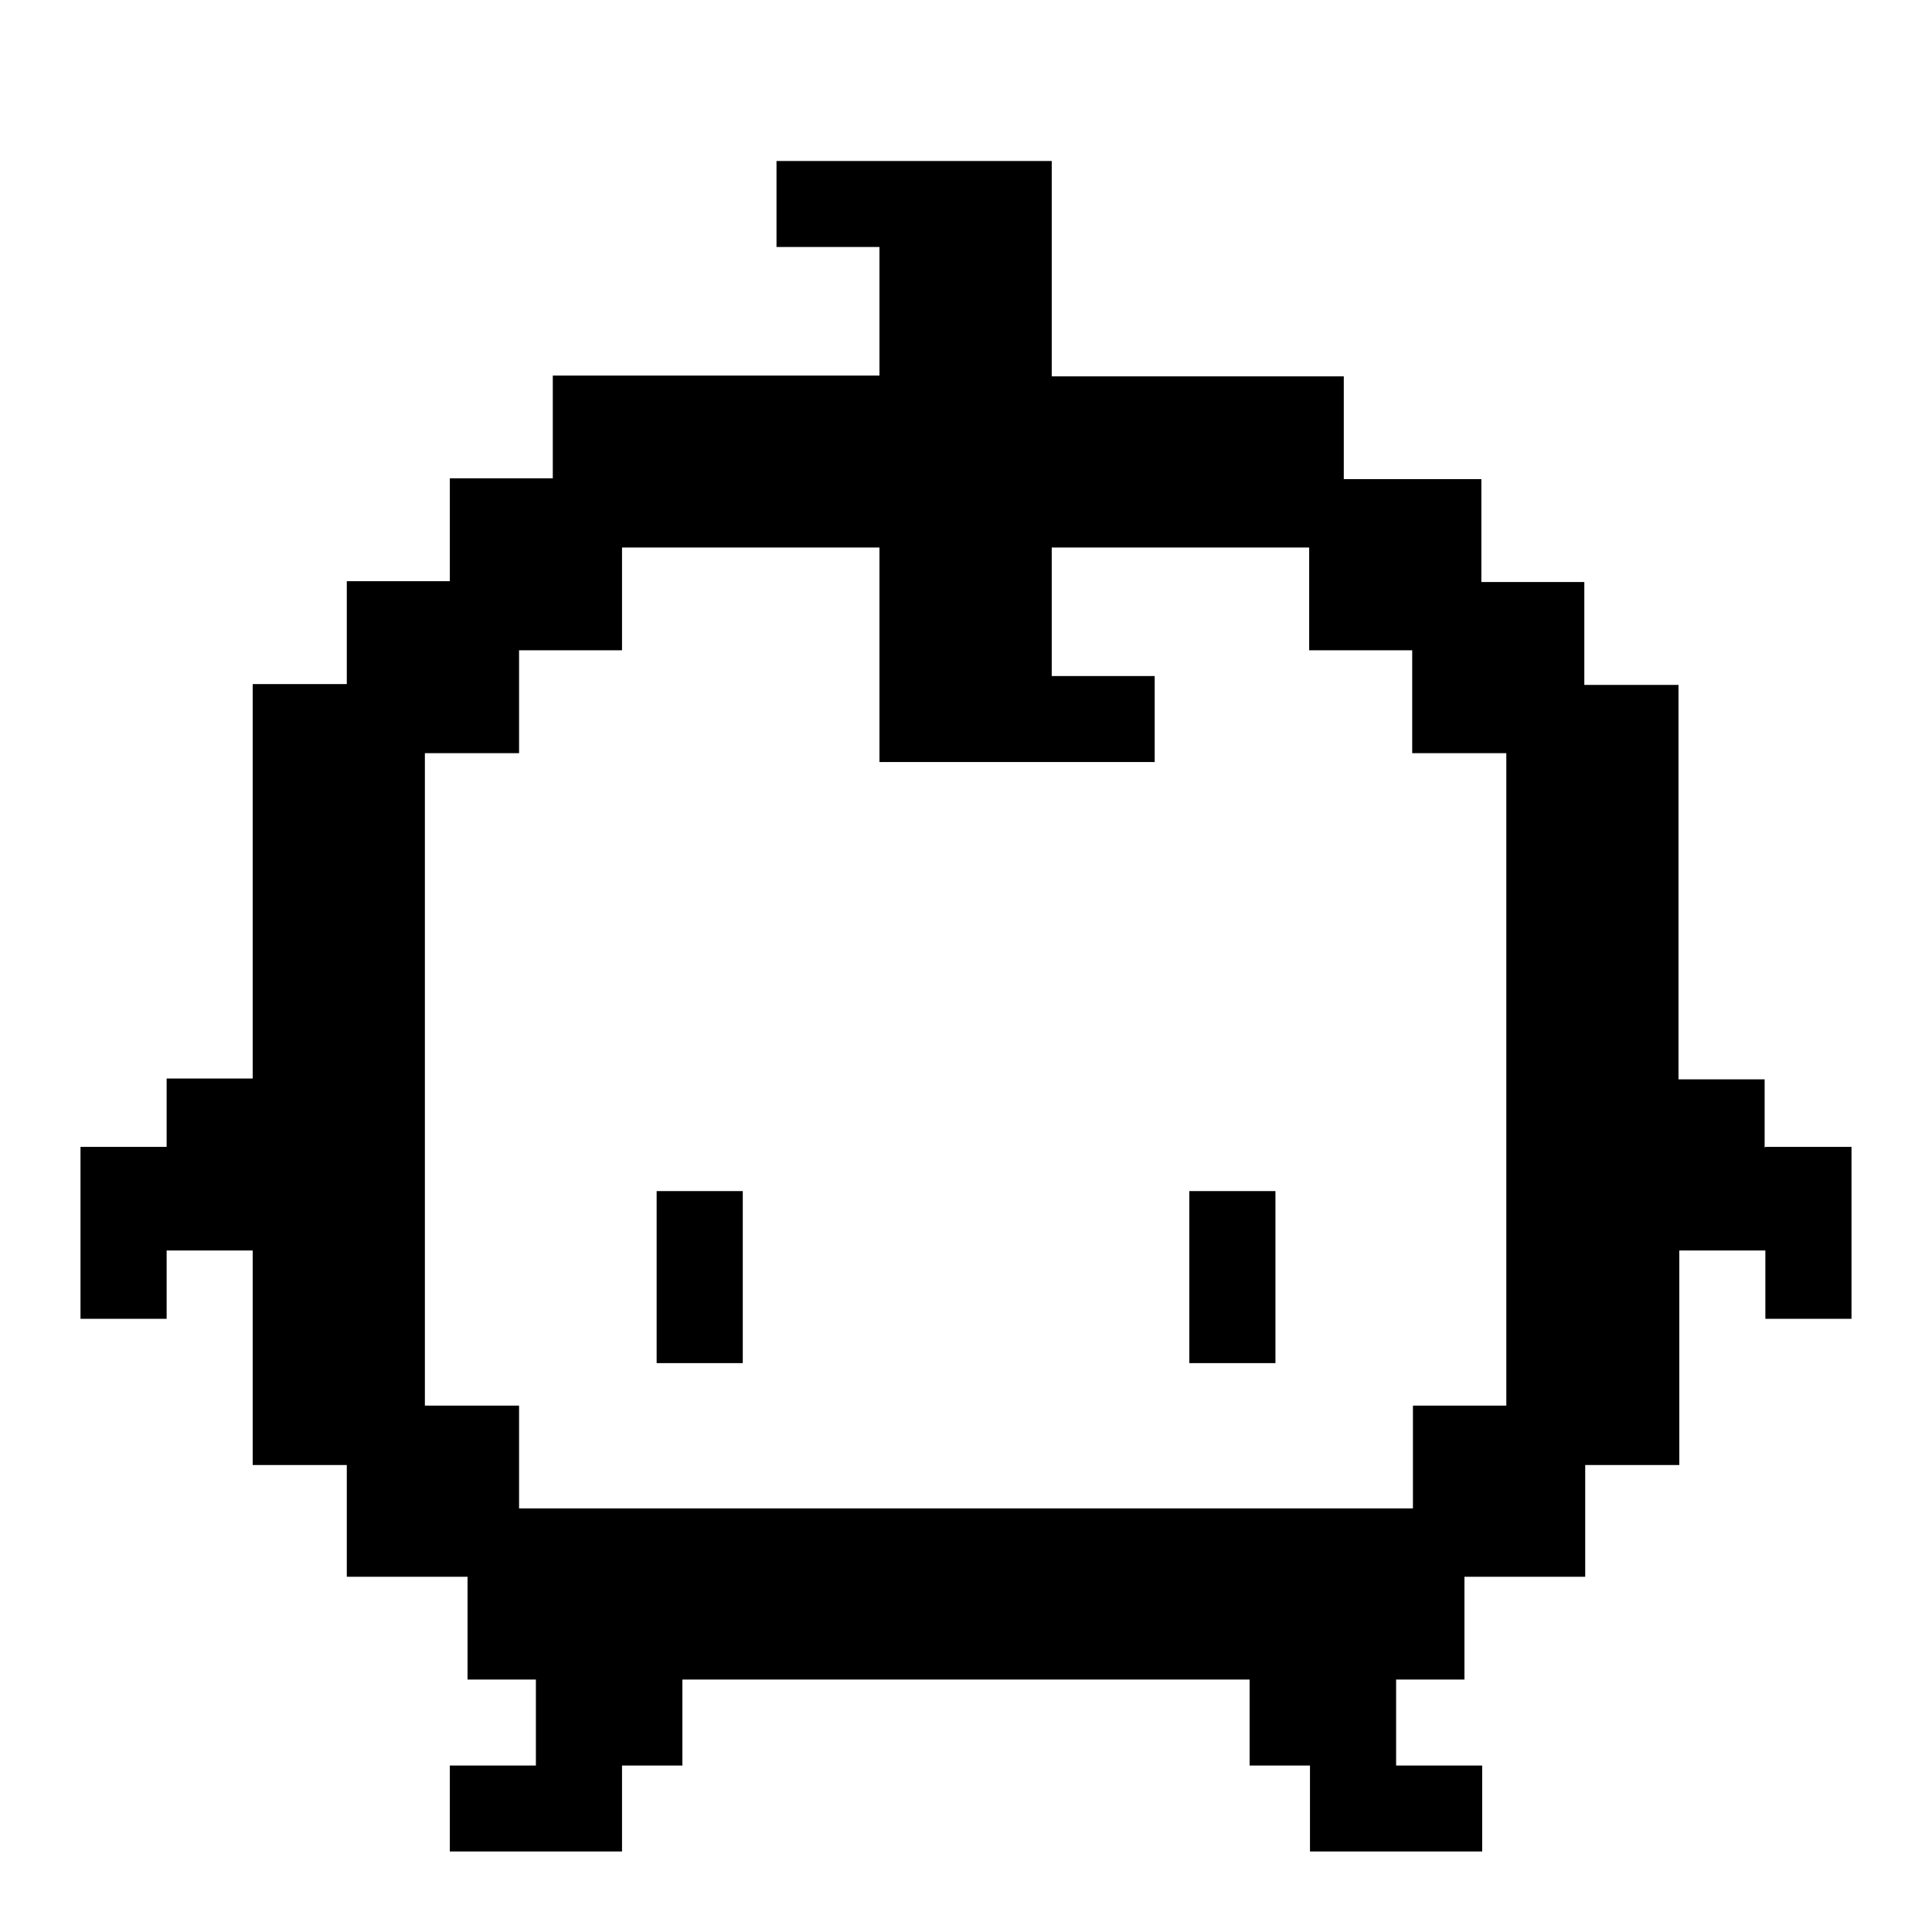 <svg xmlns="http://www.w3.org/2000/svg" height="24" viewBox="-1 -2 24 24" width="24"><path d="M20.921 12.257V11.408H19.851V6.508H18.681V5.23H17.402V3.952H15.693V2.675H12.065V0H8.646V1.068H9.925V2.665H5.867V3.942H4.588V5.22H3.308V6.498H2.139V11.398H1.07V12.247H0V14.383H1.07V13.534H2.139V16.199H3.308V17.587H4.808V18.864H5.657V19.932H4.588V21H6.727V19.932H7.477V18.864H14.523V19.932H15.273V21H17.412V19.932H16.343V18.864H17.192V17.587H18.692V16.199H19.861V13.534H20.93V14.383H22V12.247H20.93L20.921 12.257ZM17.712 15.461H16.552V16.738H5.448V15.461H4.278V7.356H5.448V6.078H6.727V4.801H9.925V7.466H13.344V6.398H12.065V4.801H15.263V6.078H16.543V7.356H17.712V15.461ZM8.227 12.796H7.157V14.933H8.227V12.796ZM13.774 12.796H14.844V14.933H13.774V12.796Z"/></svg>
